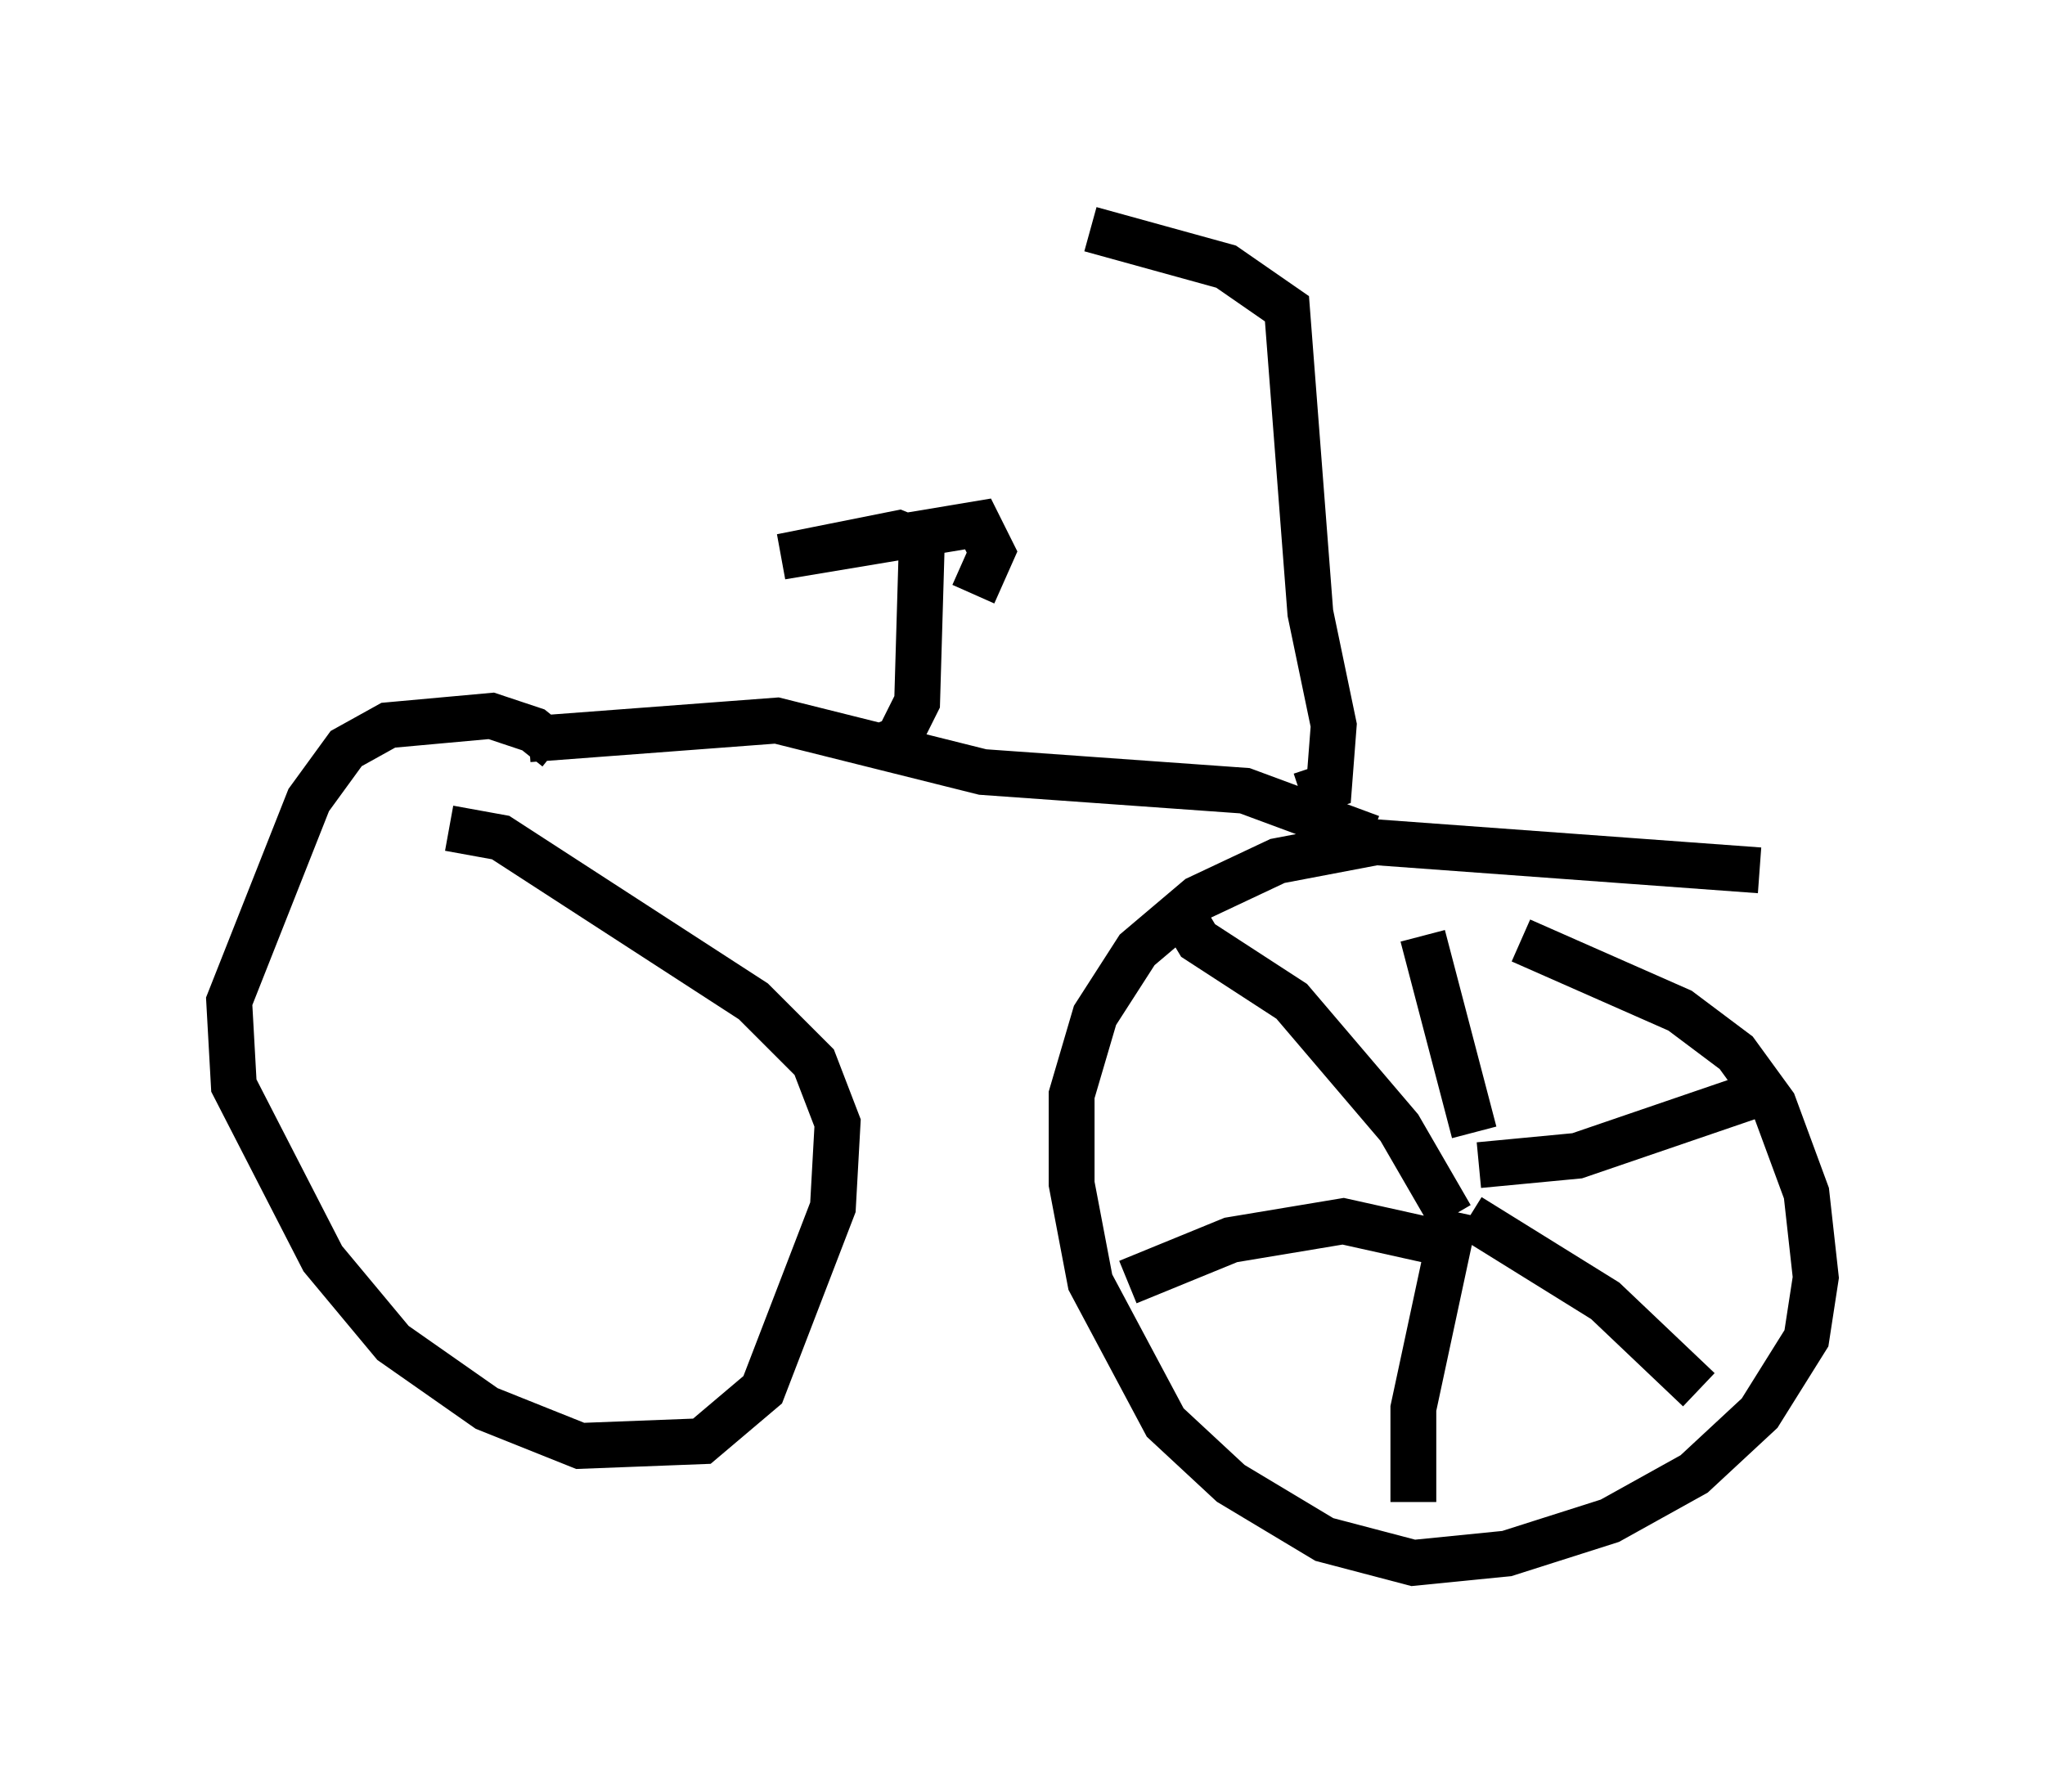 <?xml version="1.0" encoding="utf-8" ?>
<svg baseProfile="full" height="39.094" version="1.1" width="44.607" xmlns="http://www.w3.org/2000/svg" xmlns:ev="http://www.w3.org/2001/xml-events" xmlns:xlink="http://www.w3.org/1999/xlink"><defs /><rect fill="white" height="39.094" width="44.607" x="0" y="0" /><path d="M12.758, 18.373 m-0.613, -2.042 l-0.51, -0.408 -0.919, -0.306 l-2.246, 0.204 -0.919, 0.51 l-0.817, 1.123 -1.735, 4.39 l0.102, 1.838 1.94, 3.777 l1.531, 1.838 2.042, 1.429 l2.042, 0.817 2.654, -0.102 l1.327, -1.123 1.531, -3.981 l0.102, -1.838 -0.51, -1.327 l-1.327, -1.327 -5.513, -3.573 l-1.123, -0.204 m28.584, 0.919 l-8.371, -0.613 -2.144, 0.408 l-1.735, 0.817 -1.327, 1.123 l-0.919, 1.429 -0.51, 1.735 l0.0, 1.94 0.408, 2.144 l1.633, 3.063 1.429, 1.327 l2.042, 1.225 1.94, 0.51 l2.042, -0.204 2.246, -0.715 l1.838, -1.021 1.429, -1.327 l1.021, -1.633 0.204, -1.327 l-0.204, -1.838 -0.715, -1.94 l-0.817, -1.123 -1.225, -0.919 l-3.471, -1.531 m-21.642, -4.39 l5.41, -0.408 4.492, 1.123 l5.717, 0.408 2.756, 1.021 m-10.821, -1.94 l0.51, -0.204 0.408, -0.817 l0.102, -3.471 -0.51, -0.204 l-2.552, 0.51 4.288, -0.715 l0.306, 0.613 -0.408, 0.919 m7.146, 4.39 l0.613, -0.204 0.102, -1.327 l-0.51, -2.45 -0.51, -6.635 l-1.327, -0.919 -2.96, -0.817 m7.861, 21.54 l-1.123, -1.94 -2.348, -2.756 l-2.042, -1.327 -0.306, -0.51 m6.329, 4.696 l-1.123, -4.288 m0.715, 6.023 l-0.919, 4.288 0.0, 2.042 m1.225, -5.513 l-2.756, -0.613 -2.45, 0.408 l-2.246, 0.919 m7.452, -1.429 l2.96, 1.838 2.042, 1.94 m-4.798, -4.9 l2.144, -0.204 3.879, -1.327 " fill="none" stroke="black" stroke-width="1" /></svg>